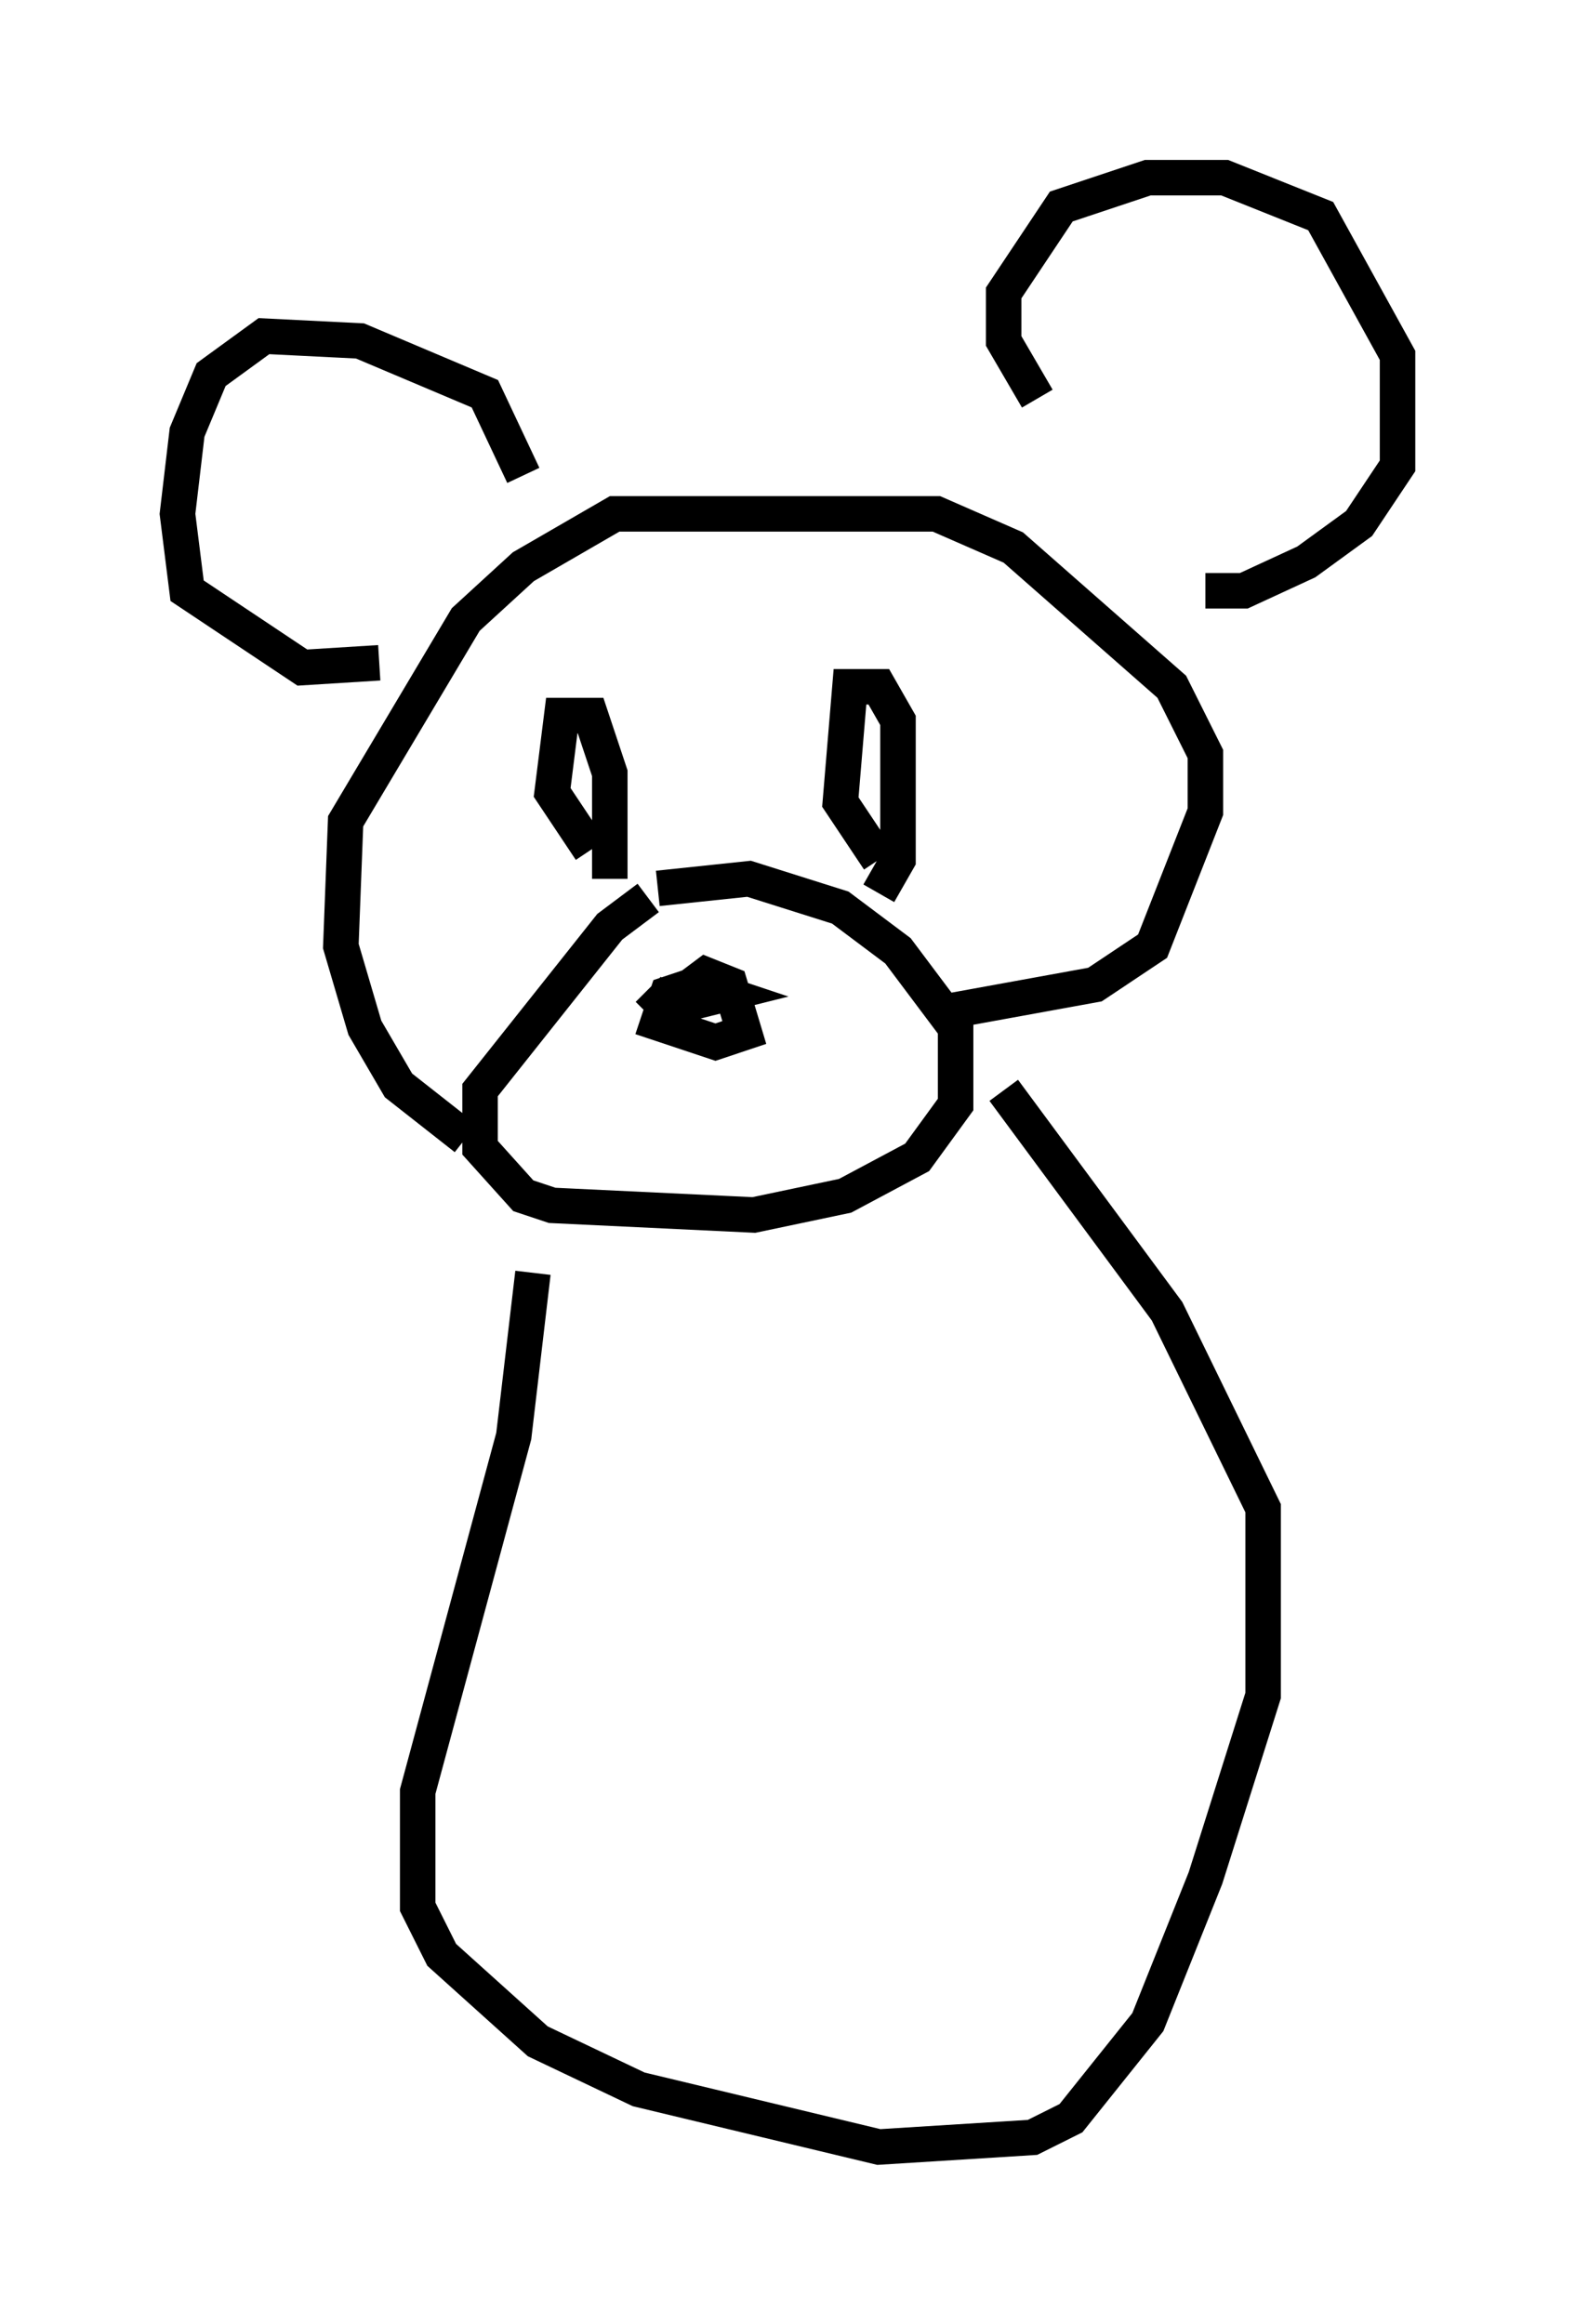 <?xml version="1.0" encoding="utf-8" ?>
<svg baseProfile="full" height="65.48" version="1.1" width="44.37" xmlns="http://www.w3.org/2000/svg" xmlns:ev="http://www.w3.org/2001/xml-events" xmlns:xlink="http://www.w3.org/1999/xlink"><defs /><rect fill="white" height="65.48" width="44.37" x="0" y="0" /><path d="M19.479, 25.297 m-1.218, 0.0 l-1.083, 0.812 -3.654, 4.601 l0.0, 1.624 1.218, 1.353 l0.812, 0.271 5.683, 0.271 l2.571, -0.541 2.03, -1.083 l1.083, -1.488 0.0, -2.165 l-1.624, -2.165 -1.624, -1.218 l-2.571, -0.812 -2.571, 0.271 m0.271, 3.248 l1.083, -0.812 0.677, 0.271 l0.406, 1.353 -0.812, 0.271 l-1.624, -0.541 0.271, -0.812 l0.812, -0.271 0.812, 0.271 l-1.624, 0.406 -0.541, -0.541 m-5.142, 4.195 l-1.894, -1.488 -0.947, -1.624 l-0.677, -2.3 0.135, -3.518 l3.383, -5.683 1.624, -1.488 l2.571, -1.488 9.066, 0.0 l2.165, 0.947 4.465, 3.924 l0.947, 1.894 0.0, 1.624 l-1.488, 3.789 -1.624, 1.083 l-4.465, 0.812 m-1.624, -4.33 l-1.083, -1.624 0.271, -3.248 l0.812, 0.0 0.541, 0.947 l0.0, 3.924 -0.541, 0.947 m-8.119, -1.218 l-1.083, -1.624 0.271, -2.165 l0.812, 0.0 0.541, 1.624 l0.0, 2.977 m-2.436, -11.367 l-1.083, -2.3 -3.518, -1.488 l-2.706, -0.135 -1.488, 1.083 l-0.677, 1.624 -0.271, 2.3 l0.271, 2.165 3.248, 2.165 l2.165, -0.135 m18.538, -7.442 l-0.947, -1.624 0.0, -1.353 l1.624, -2.436 2.436, -0.812 l2.165, 0.0 2.706, 1.083 l2.165, 3.924 0.0, 3.112 l-1.083, 1.624 -1.488, 1.083 l-1.759, 0.812 -1.083, 0.0 m-18.944, 19.215 l-0.541, 4.601 -2.706, 10.013 l0.0, 3.248 0.677, 1.353 l2.706, 2.436 2.842, 1.353 l6.766, 1.624 4.33, -0.271 l1.083, -0.541 2.165, -2.706 l1.624, -4.059 1.624, -5.142 l0.0, -5.277 -2.706, -5.548 l-4.601, -6.225 " fill="none" stroke="black" stroke-width="1" /></svg>